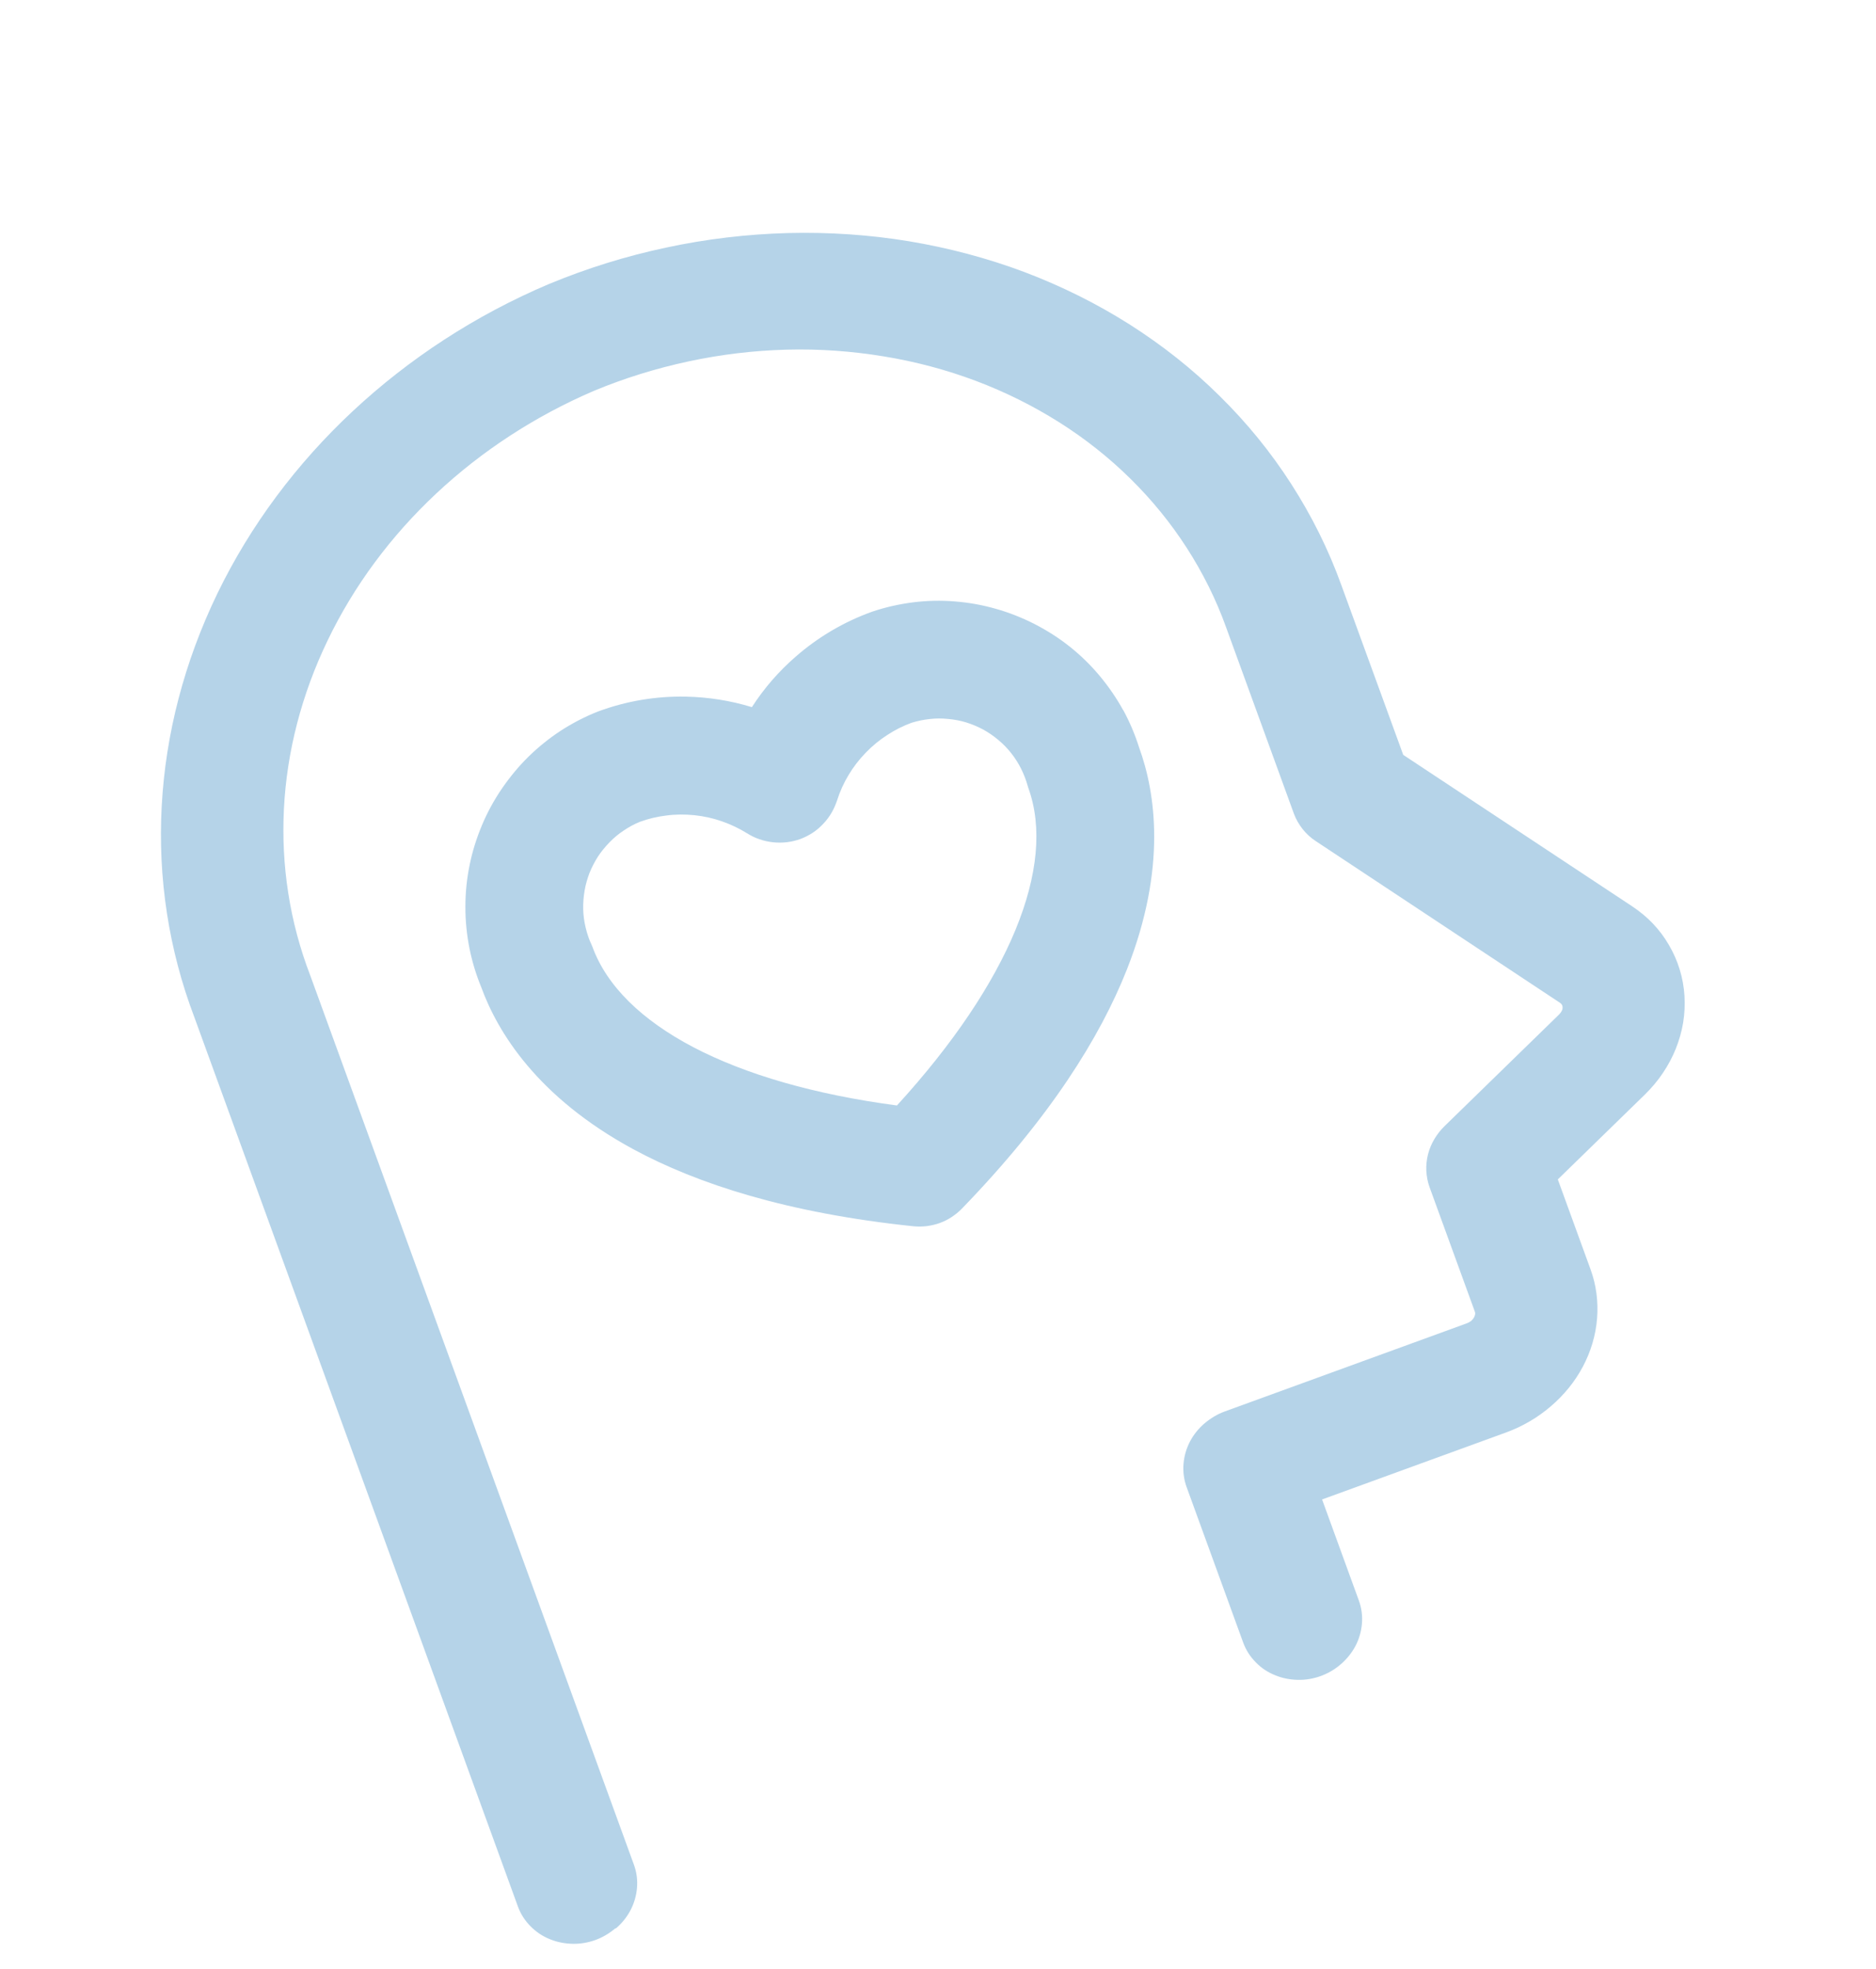 <svg width="122" height="128" viewBox="0 0 122 128" fill="none" xmlns="http://www.w3.org/2000/svg">
<path d="M40.024 125.353C39.635 125.68 39.198 125.944 38.727 126.115C38.257 126.287 37.748 126.375 37.244 126.365C36.74 126.354 36.238 126.262 35.772 126.069C35.291 125.88 34.864 125.592 34.506 125.23C34.138 124.863 33.857 124.424 33.681 123.94L12.644 66.141C10.968 61.737 10.262 57.069 10.517 52.4C10.768 47.723 11.984 43.034 14.135 38.586C16.284 34.154 19.287 30.139 22.945 26.725C26.591 23.323 30.893 20.506 35.655 18.482L35.669 18.477C38.151 17.444 40.718 16.647 43.319 16.096C45.925 15.535 48.58 15.223 51.242 15.15C53.913 15.082 56.546 15.262 59.113 15.684C61.683 16.113 64.202 16.778 66.615 17.684C69.03 18.597 71.317 19.735 73.447 21.083C75.579 22.438 77.548 23.99 79.317 25.744C81.09 27.488 82.652 29.406 83.978 31.474C85.299 33.529 86.398 35.728 87.231 38.04L91.255 49.073L106.129 58.909C106.63 59.243 107.089 59.617 107.482 60.031C107.887 60.457 108.243 60.925 108.533 61.433C108.83 61.938 109.066 62.474 109.234 63.026C109.406 63.586 109.51 64.161 109.545 64.746C109.58 65.33 109.551 65.914 109.456 66.498C109.359 67.074 109.195 67.642 108.975 68.191C108.759 68.729 108.476 69.26 108.134 69.764C107.8 70.265 107.409 70.722 106.982 71.144L101.308 76.672L103.441 82.532C103.812 83.552 103.947 84.633 103.86 85.722C103.774 86.795 103.46 87.862 102.932 88.853C102.414 89.825 101.706 90.696 100.843 91.43C99.994 92.159 99.009 92.735 97.94 93.124L85.978 97.478L88.37 104.051C88.547 104.535 88.614 105.052 88.568 105.569C88.524 106.07 88.381 106.565 88.137 107.026C87.895 107.469 87.572 107.869 87.19 108.194C86.81 108.526 86.364 108.785 85.893 108.956C85.423 109.128 84.914 109.216 84.41 109.206C83.905 109.195 83.404 109.104 82.938 108.91C82.457 108.721 82.022 108.436 81.672 108.071C81.304 107.704 81.023 107.266 80.847 106.781L77.165 96.665C76.989 96.18 76.922 95.664 76.968 95.147C77.011 94.646 77.154 94.15 77.398 93.69C77.633 93.249 77.956 92.85 78.345 92.522C78.735 92.195 79.171 91.931 79.642 91.76L95.361 86.038C95.489 85.992 95.595 85.929 95.678 85.867C95.75 85.8 95.818 85.719 95.865 85.629C95.904 85.558 95.926 85.485 95.934 85.418C95.942 85.374 95.931 85.322 95.911 85.265L92.966 77.174C92.844 76.839 92.776 76.476 92.757 76.112C92.74 75.755 92.778 75.394 92.867 75.038C92.954 74.7 93.095 74.358 93.281 74.048C93.467 73.738 93.687 73.456 93.938 73.212L101.399 65.943L101.506 65.815C101.527 65.783 101.552 65.742 101.575 65.693C101.596 65.661 101.604 65.618 101.612 65.574L101.619 65.483L101.608 65.407L101.579 65.328L101.529 65.257L101.448 65.19L85.559 54.674C85.232 54.462 84.949 54.194 84.713 53.9C84.472 53.592 84.275 53.252 84.145 52.896L79.729 40.763C79.083 38.964 78.219 37.235 77.179 35.62C76.142 34.011 74.913 32.497 73.517 31.124C72.118 29.744 70.566 28.517 68.888 27.457C67.201 26.392 65.386 25.486 63.468 24.763C61.55 24.041 59.538 23.505 57.47 23.168C55.392 22.826 53.278 22.675 51.151 22.731C49.017 22.789 46.881 23.042 44.769 23.496C42.665 23.947 40.604 24.584 38.613 25.413C34.78 27.059 31.305 29.333 28.361 32.092C25.429 34.838 23.026 38.062 21.316 41.615C19.608 45.151 18.654 48.873 18.465 52.566C18.275 56.26 18.839 59.938 20.172 63.401L41.226 121.226C41.403 121.71 41.47 122.227 41.424 122.744C41.38 123.245 41.237 123.74 40.993 124.201C40.758 124.641 40.435 125.041 40.046 125.369L40.024 125.353ZM73.052 46.172C73.466 46.933 73.81 47.745 74.078 48.592C75.147 51.529 75.888 56.426 73.289 63.015C71.54 67.438 68.282 72.66 62.555 78.571C62.349 78.783 62.124 78.962 61.883 79.122C61.636 79.285 61.375 79.412 61.112 79.508C60.848 79.604 60.564 79.667 60.272 79.709C59.985 79.74 59.697 79.748 59.404 79.718C51.214 78.864 45.357 76.968 41.174 74.704C34.948 71.327 32.364 67.109 31.292 64.165C30.953 63.344 30.699 62.491 30.53 61.649C30.357 60.775 30.263 59.873 30.266 58.952C30.265 58.04 30.356 57.135 30.536 56.254C30.711 55.383 30.978 54.519 31.336 53.662C31.69 52.815 32.126 52.018 32.632 51.277C33.149 50.524 33.725 49.822 34.367 49.192C35.01 48.562 35.722 47.989 36.478 47.495C37.224 47.014 38.031 46.591 38.885 46.256L38.928 46.24C40.75 45.569 42.669 45.25 44.587 45.287C46.042 45.314 47.498 45.543 48.897 45.97C49.691 44.737 50.659 43.626 51.759 42.676C53.205 41.415 54.879 40.426 56.707 39.769L56.75 39.754C57.62 39.461 58.503 39.269 59.39 39.156C60.294 39.045 61.198 39.023 62.098 39.099C62.995 39.168 63.885 39.328 64.768 39.58C65.631 39.823 66.48 40.16 67.293 40.575C68.109 40.996 68.875 41.484 69.57 42.039C70.274 42.598 70.925 43.233 71.51 43.932C72.098 44.638 72.613 45.387 73.042 46.167L73.052 46.172ZM45.083 68.074C48.484 69.855 52.969 71.154 58.33 71.866C61.979 67.874 64.578 63.99 66.041 60.446C67.488 56.924 67.802 53.774 66.871 51.215L66.834 51.091C66.725 50.703 66.58 50.328 66.403 49.973C66.22 49.603 66.002 49.271 65.761 48.963C65.519 48.655 65.236 48.363 64.924 48.105C64.619 47.845 64.287 47.619 63.933 47.424C63.583 47.237 63.211 47.082 62.829 46.962C62.466 46.852 62.065 46.772 61.649 46.738C61.254 46.696 60.851 46.697 60.456 46.744C60.052 46.786 59.663 46.871 59.285 46.985C58.736 47.185 58.203 47.451 57.708 47.777C57.203 48.098 56.731 48.487 56.297 48.936C55.863 49.385 55.49 49.868 55.185 50.382C54.877 50.89 54.621 51.451 54.434 52.044C54.336 52.33 54.216 52.6 54.072 52.846C53.927 53.093 53.749 53.335 53.532 53.559C53.329 53.778 53.102 53.974 52.847 54.14C52.592 54.305 52.32 54.444 52.042 54.546C51.764 54.647 51.466 54.715 51.165 54.752C50.877 54.784 50.58 54.787 50.27 54.755C49.966 54.72 49.669 54.658 49.391 54.558C49.107 54.467 48.83 54.326 48.569 54.163C48.068 53.853 47.521 53.592 46.94 53.391C46.365 53.189 45.769 53.059 45.165 52.996C44.537 52.934 43.932 52.936 43.339 53.015C42.744 53.086 42.164 53.224 41.608 53.427C41.243 53.576 40.893 53.768 40.556 53.995C40.223 54.213 39.921 54.469 39.638 54.757C39.351 55.056 39.093 55.367 38.886 55.685C38.665 56.032 38.481 56.39 38.337 56.749C38.196 57.115 38.086 57.502 38.016 57.907C37.95 58.302 37.917 58.702 37.926 59.102C37.936 59.486 37.986 59.888 38.081 60.281C38.175 60.675 38.301 61.065 38.472 61.422L38.523 61.541C39.452 64.093 41.72 66.311 45.092 68.079L45.083 68.074Z" fill="#B5D3E8"/>
</svg>
